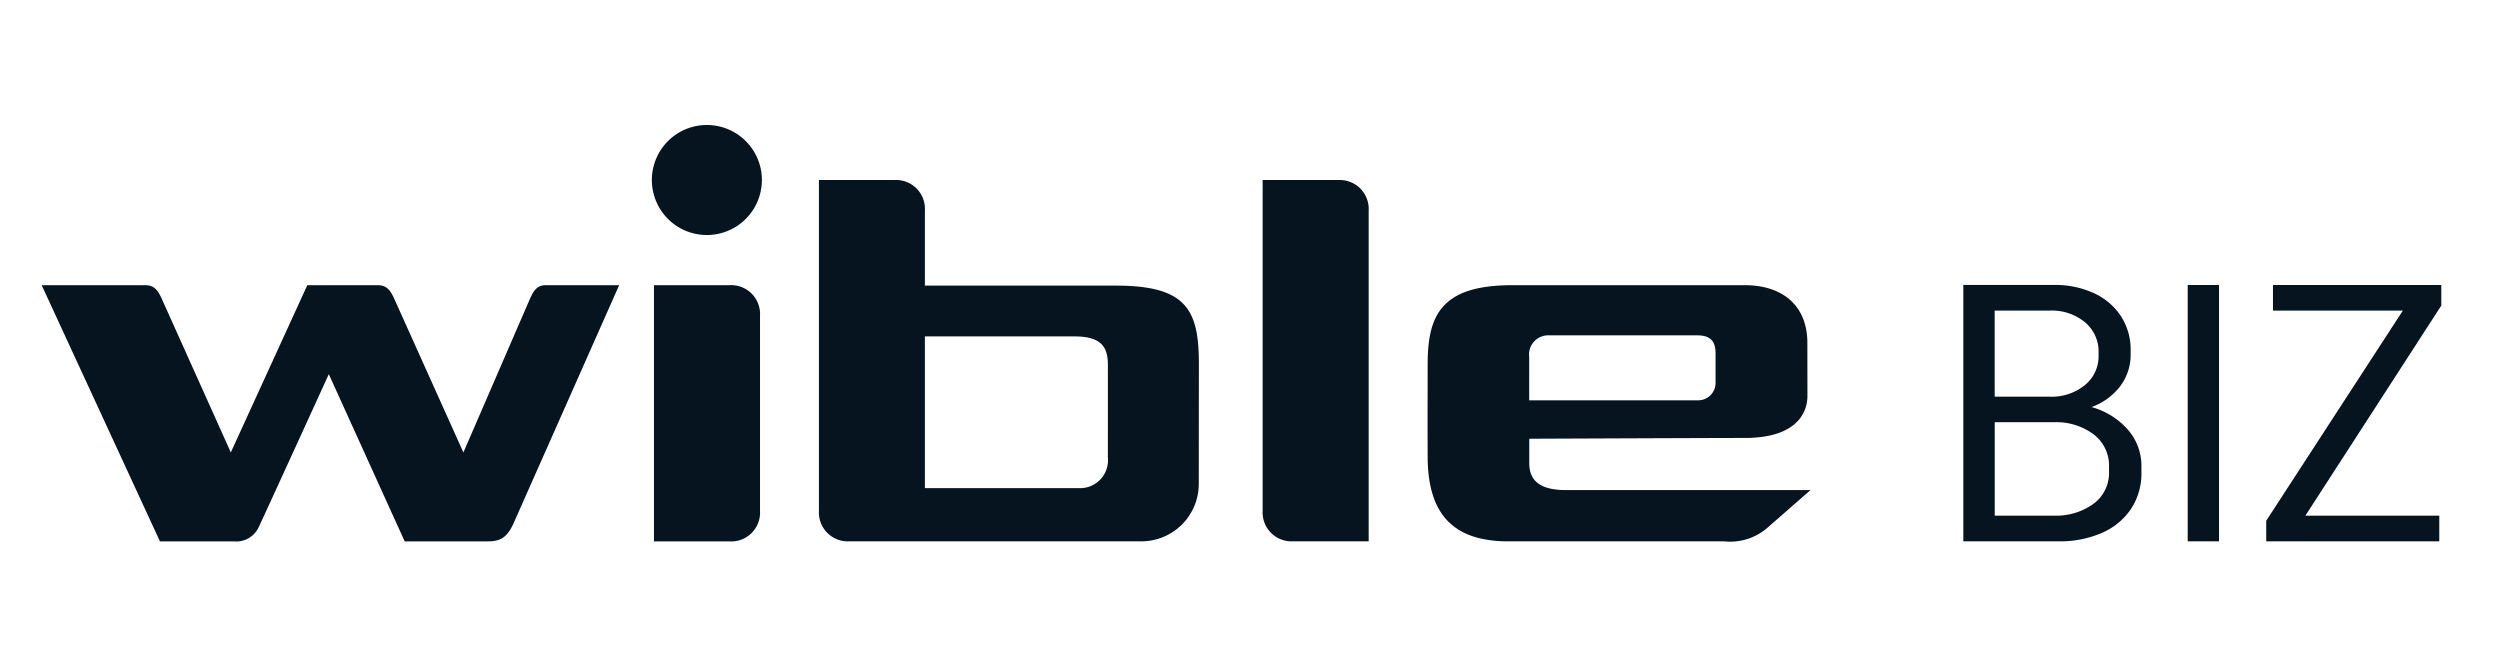 <svg width="120" height="32" viewBox="0 0 120 32" fill="none" xmlns="http://www.w3.org/2000/svg">
    <path fill-rule="evenodd" clip-rule="evenodd" d="M36.57 8.64a2.64 2.64 0 1 1-5.281.001 2.64 2.64 0 0 1 5.282 0zm65.546 11.96c.447.5.687 1.151.672 1.822v.243a3.082 3.082 0 0 1-.518 1.79 3.237 3.237 0 0 1-1.417 1.14 5.07 5.07 0 0 1-2.032.39H94.24V13.678h4.355a4.414 4.414 0 0 1 1.918.397c.528.24.977.624 1.296 1.108.311.488.472 1.057.462 1.636v.161a2.505 2.505 0 0 1-.51 1.57 3.026 3.026 0 0 1-1.368.989c.664.182 1.262.55 1.724 1.06zm-6.371-5.69v4.13h2.639a2.512 2.512 0 0 0 1.7-.563 1.776 1.776 0 0 0 .648-1.401v-.178a1.82 1.82 0 0 0-.648-1.425 2.49 2.49 0 0 0-1.7-.564h-2.64zm5.488 7.51a1.88 1.88 0 0 0-.751-1.58 2.993 2.993 0 0 0-1.87-.574h-2.865v4.485h2.865a3.05 3.05 0 0 0 1.87-.564 1.836 1.836 0 0 0 .751-1.562v-.205zm5.28 3.564h-1.503V13.679h1.503v12.305zm2.266 0h8.306l.001-1.231h-6.428l6.525-10.087v-.987h-8.08v1.23h6.234l-6.558 10.087v.988zm-22.026-9.532c0-1.697-1.095-2.763-3.012-2.763H72.58c-3.49 0-4.053 1.536-4.053 3.833l-.001 1.03c-.002.93-.004 2.096.001 3.376.01 2.73 1.203 4.057 3.874 4.057h10.36a2.723 2.723 0 0 0 2.117-.69l2.028-1.772H75.172c-1.158 0-1.767-.375-1.767-1.292V21.06s8.689-.038 10.34-.038c2.553 0 3.012-1.266 3.012-2.021l-.004-2.549zm-5.24 2.764h-8.112V17.13a.92.92 0 0 1 .963-1.033h7.11c.691 0 .873.351.873.867v1.424a.834.834 0 0 1-.833.827zM35.01 13.689h-3.62v12.298h3.623a1.386 1.386 0 0 0 1.468-1.468v-9.36a1.387 1.387 0 0 0-1.471-1.47zm9.386.021h9.175c3.389 0 3.974 1.172 3.975 3.747l-.003 3.855v.009l-.002 1.915a2.756 2.756 0 0 1-2.756 2.748H40.777a1.388 1.388 0 0 1-1.468-1.468V8.641h3.618a1.388 1.388 0 0 1 1.468 1.468v3.601zm8.722 8.799c.06-.183.08-.377.06-.568l.001-4.414c0-.841-.282-1.379-1.596-1.379h-7.188v7.283h7.404a1.342 1.342 0 0 0 1.32-.922zM64.227 8.64h-3.62v15.875a1.388 1.388 0 0 0 1.469 1.468h3.62V10.11a1.39 1.39 0 0 0-1.468-1.468zM25.44 14.339c.195-.451.379-.65.77-.65l3.508.002-5.053 11.395c-.315.721-.655.9-1.243.9h-3.997l-3.642-8.026s-3.297 7.218-3.345 7.298a1.19 1.19 0 0 1-1.22.728h-3.54L2 13.688h4.963c.407 0 .598.2.8.65l3.316 7.378 3.672-8.027h3.371c.408 0 .6.2.801.65l3.32 7.378 3.196-7.378z" fill="#05141F"/>
</svg>
